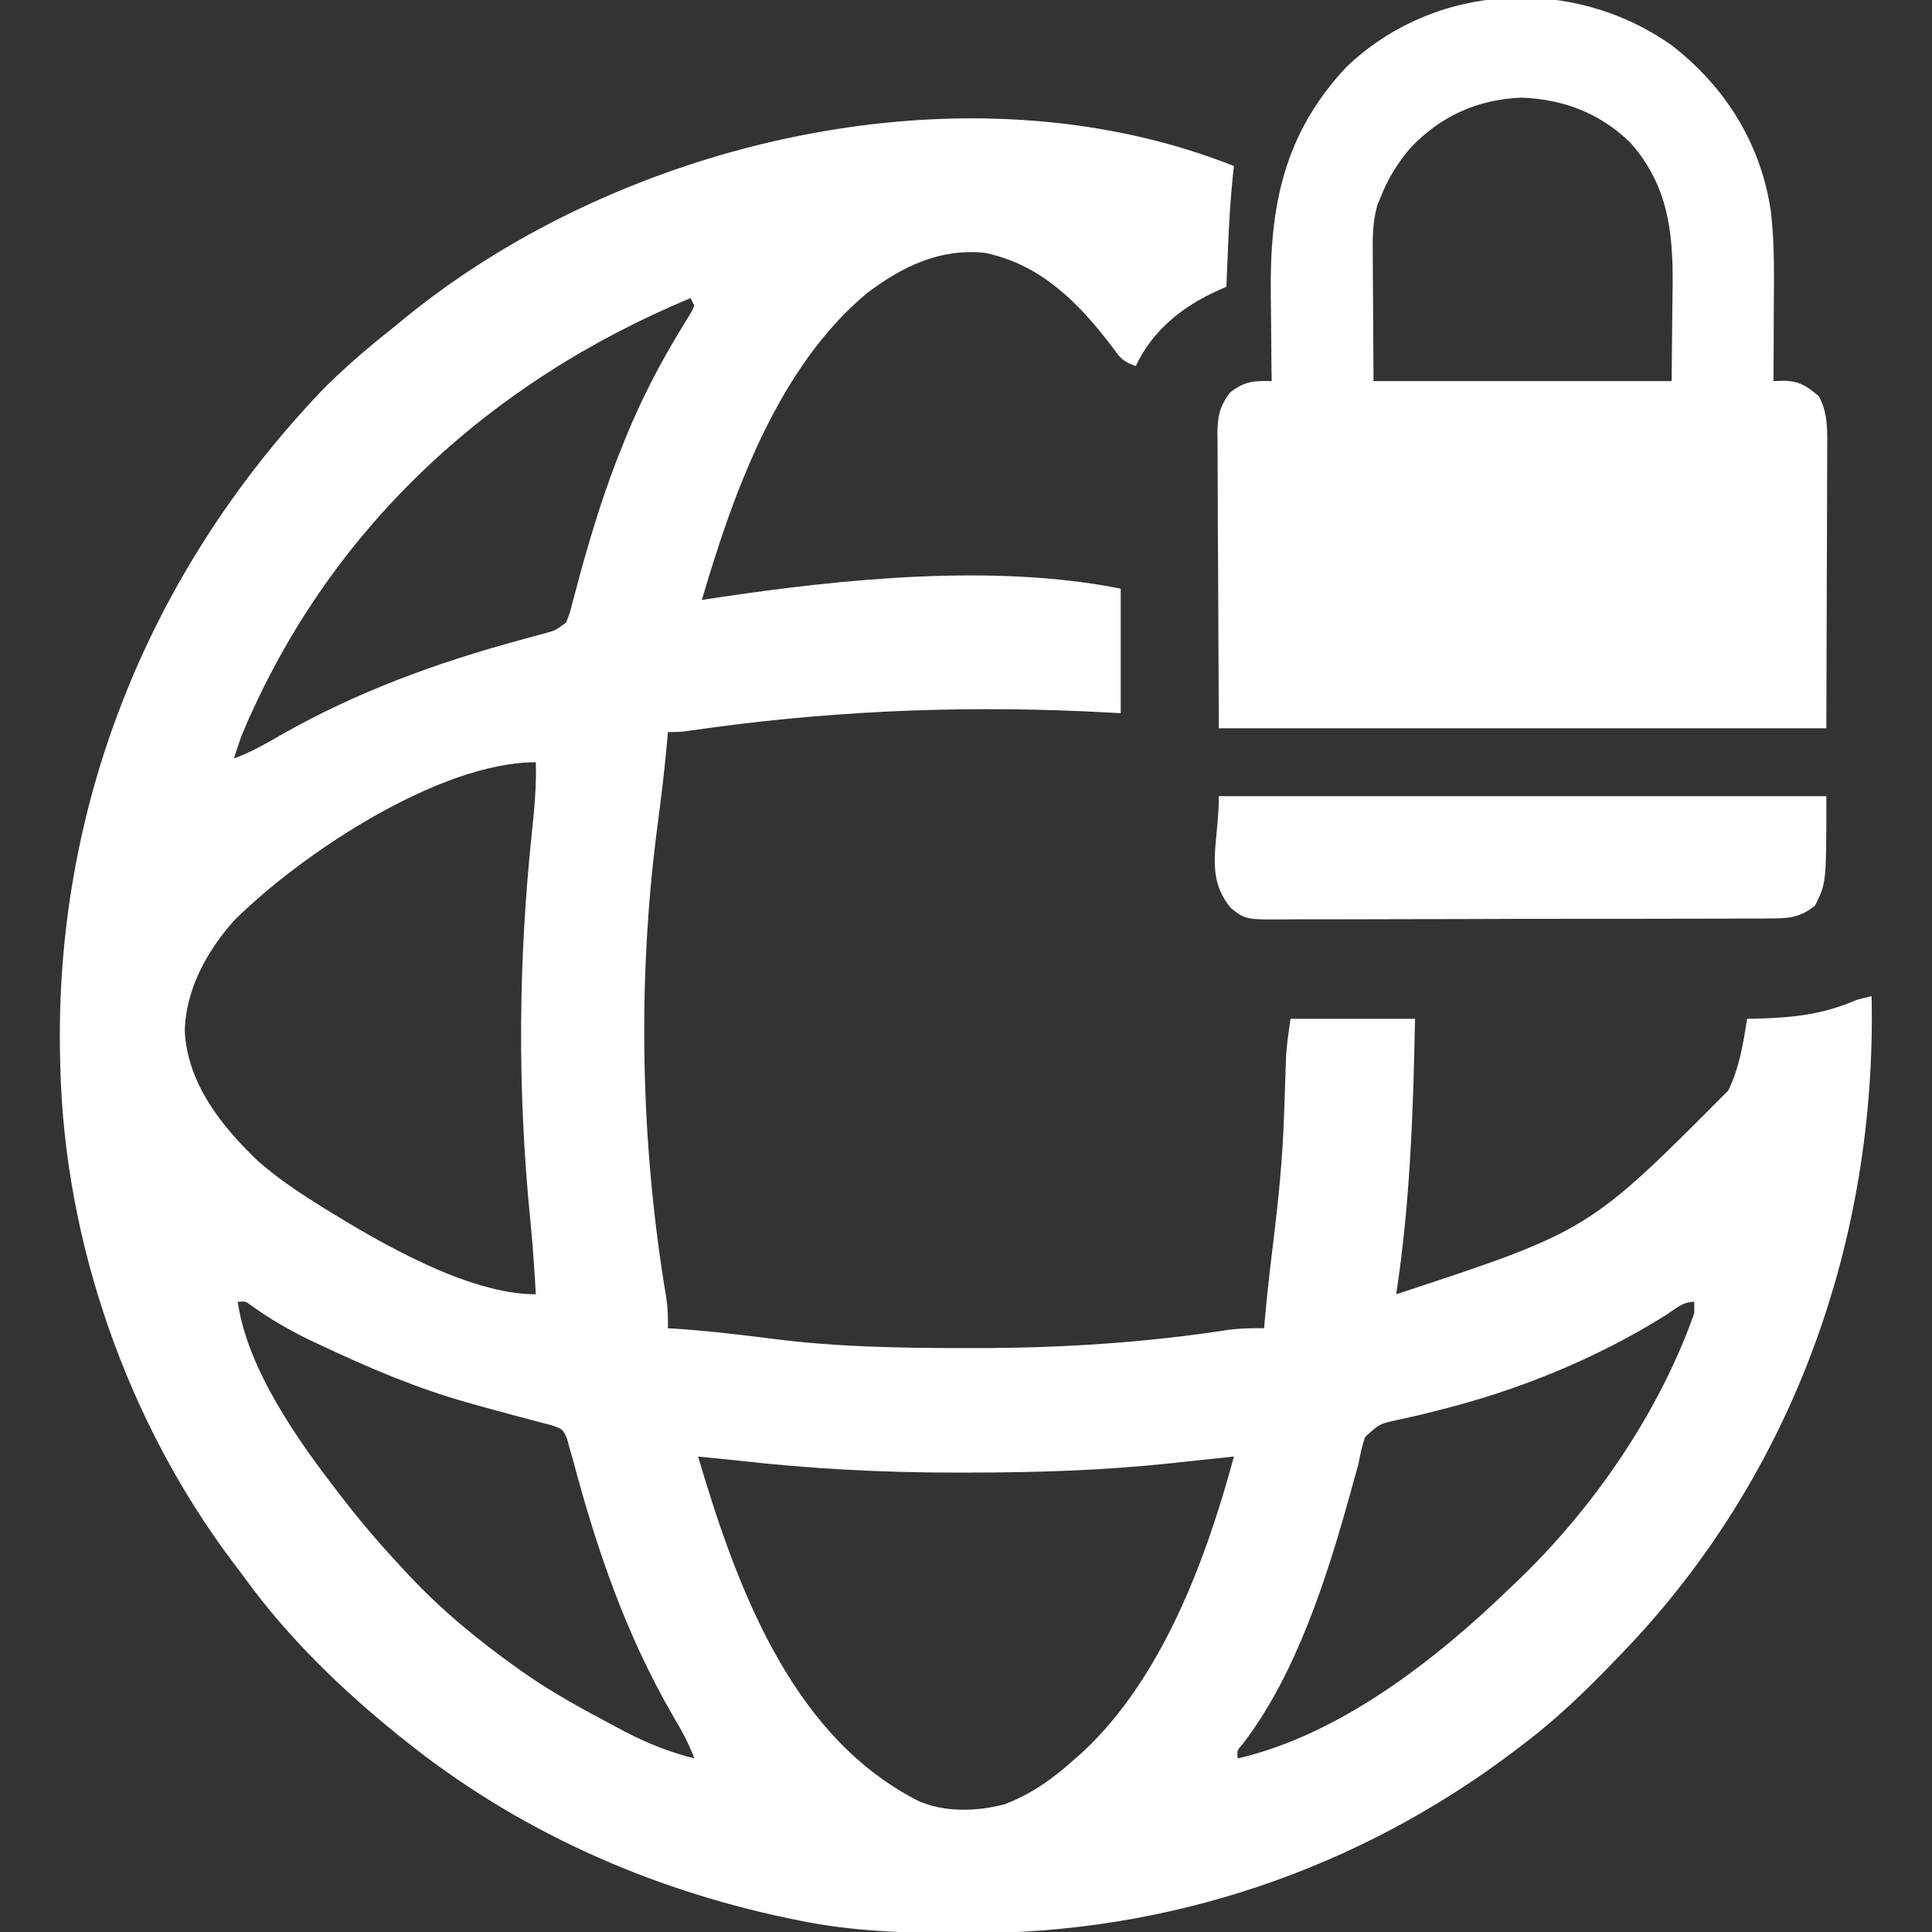 <?xml version="1.0" encoding="UTF-8"?>
<svg version="1.1" xmlns="http://www.w3.org/2000/svg" width="512" height="512">
<rect width="100%" height="100%" fill="#333333" stroke="none"/>
<path d="M0 0 C-0.066 0.587 -0.131 1.174 -0.199 1.779 C-0.904 8.39 -1.292 14.983 -1.562 21.625 C-1.606 22.629 -1.649 23.633 -1.693 24.668 C-1.798 27.112 -1.9 29.556 -2 32 C-2.665 32.291 -3.33 32.582 -4.016 32.883 C-13.528 37.136 -21.528 43.447 -26 53 C-29.51 51.83 -30.105 50.859 -32.25 47.938 C-41.073 36.315 -51.106 26.084 -66 23 C-77.936 21.792 -87.765 26.574 -97.125 33.594 C-120.675 53.096 -132.669 86.533 -141 115 C-139.76 114.807 -138.52 114.613 -137.242 114.414 C-103.822 109.411 -63.566 105.287 -30 112 C-30 122.89 -30 133.78 -30 145 C-33.259 144.835 -36.517 144.67 -39.875 144.5 C-75.019 142.963 -109.549 144.562 -144.366 149.665 C-147 150 -147 150 -150 150 C-150.082 150.984 -150.082 150.984 -150.166 151.989 C-150.859 159.979 -151.845 167.913 -152.895 175.863 C-158.157 216.738 -157.239 259.568 -150.383 300.184 C-150.023 302.832 -149.929 305.332 -150 308 C-149.352 308.037 -148.703 308.075 -148.035 308.113 C-139.134 308.71 -130.311 309.766 -121.463 310.896 C-104.999 312.954 -88.699 313.238 -72.125 313.25 C-70.928 313.252 -69.732 313.253 -68.499 313.255 C-45.748 313.257 -23.675 311.852 -1.174 308.38 C1.919 308.01 4.888 307.933 8 308 C8.055 307.35 8.11 306.699 8.166 306.029 C8.79 298.872 9.613 291.753 10.5 284.625 C11.791 273.975 12.859 263.418 13.242 252.691 C13.285 251.534 13.328 250.376 13.373 249.183 C13.456 246.855 13.535 244.526 13.608 242.198 C13.644 241.114 13.681 240.03 13.719 238.914 C13.749 237.944 13.779 236.974 13.811 235.975 C14.023 232.633 14.526 229.315 15 226 C25.89 226 36.78 226 48 226 C47.509 250.47 46.728 274.768 43 299 C94.03 282.205 94.03 282.205 131 245 C133.955 238.981 134.972 232.58 136 226 C137.758 225.961 137.758 225.961 139.551 225.922 C148.808 225.622 156.413 224.72 165 221 C166.326 220.638 167.657 220.294 169 220 C170.339 284.418 148.291 346.575 103.517 393.424 C103.016 393.944 102.516 394.464 102 395 C101.449 395.573 100.898 396.146 100.331 396.736 C92.956 404.358 85.466 411.58 77 418 C76.066 418.716 76.066 418.716 75.112 419.447 C32.915 451.611 -17.641 468.536 -70.625 468.312 C-71.548 468.31 -72.471 468.308 -73.423 468.306 C-87.465 468.253 -101.2 467.824 -115 465 C-116.503 464.694 -116.503 464.694 -118.036 464.382 C-155.422 456.52 -190.164 440.999 -220 417 C-220.579 416.537 -221.158 416.074 -221.754 415.597 C-236.578 403.618 -250.544 390.075 -261.79 374.655 C-262.994 373.008 -264.227 371.384 -265.465 369.762 C-293.248 332.77 -309.877 285.239 -311 239 C-311.031 237.915 -311.031 237.915 -311.062 236.807 C-312.739 170.109 -287.831 108.183 -242.18 59.988 C-236.149 53.828 -229.764 48.333 -223 43 C-221.953 42.141 -220.908 41.28 -219.863 40.418 C-162.051 -6.832 -71.031 -28.183 0 0 Z M-144 35 C-197.842 57.428 -240.335 96.684 -263 151 C-263.698 152.989 -264.38 154.985 -265 157 C-260.596 155.405 -256.66 153.156 -252.625 150.812 C-232.56 139.395 -211.402 131.661 -189.154 125.614 C-187.434 125.144 -187.434 125.144 -185.68 124.664 C-184.656 124.39 -183.632 124.117 -182.578 123.834 C-179.804 123.065 -179.804 123.065 -177 121 C-175.954 118.428 -175.954 118.428 -175.203 115.348 C-174.888 114.188 -174.573 113.028 -174.248 111.833 C-173.919 110.589 -173.589 109.345 -173.25 108.062 C-170.054 96.464 -166.539 85.148 -162 74 C-161.552 72.893 -161.552 72.893 -161.096 71.763 C-156.971 61.696 -152.098 52.298 -146.417 43.016 C-145.958 42.258 -145.5 41.5 -145.027 40.719 C-144.612 40.048 -144.197 39.377 -143.769 38.686 C-143.515 38.129 -143.262 37.573 -143 37 C-143.495 36.01 -143.495 36.01 -144 35 Z M-265 200 C-272.225 208.132 -277.891 218.402 -278.031 229.469 C-277.179 243.272 -268.414 254.278 -258.781 263.562 C-253.848 267.886 -248.549 271.531 -243 275 C-242.421 275.364 -241.841 275.729 -241.245 276.104 C-226.336 285.332 -202.942 299 -185 299 C-185.397 292.385 -185.805 285.777 -186.477 279.184 C-189.909 244.931 -189.651 210.563 -186.017 176.35 C-185.365 170.195 -184.821 164.191 -185 158 C-210.768 158 -247.48 182.515 -265 200 Z M-264 301 C-261.416 318.984 -247.881 338.007 -237 352 C-236.031 353.257 -236.031 353.257 -235.043 354.539 C-230.287 360.599 -225.268 366.38 -220 372 C-219.54 372.494 -219.081 372.987 -218.607 373.496 C-209.888 382.786 -200.368 390.613 -190 398 C-189.422 398.412 -188.844 398.824 -188.249 399.249 C-180.611 404.601 -172.478 409.012 -164.25 413.375 C-163.291 413.887 -162.333 414.4 -161.345 414.928 C-155.372 418.032 -149.524 420.331 -143 422 C-144.466 418.007 -146.386 414.525 -148.562 410.875 C-161.087 389.325 -168.888 366.568 -175.241 342.561 C-175.492 341.716 -175.742 340.871 -176 340 C-176.348 338.666 -176.348 338.666 -176.703 337.305 C-177.847 334.747 -177.847 334.747 -180.74 333.733 C-182.471 333.283 -182.471 333.283 -184.238 332.824 C-184.866 332.653 -185.495 332.483 -186.142 332.307 C-187.492 331.941 -188.844 331.584 -190.198 331.235 C-193.767 330.311 -197.314 329.311 -200.863 328.316 C-201.569 328.12 -202.276 327.923 -203.003 327.721 C-216.622 323.898 -229.475 318.401 -242.25 312.375 C-243.191 311.932 -244.132 311.488 -245.102 311.032 C-250.453 308.439 -255.365 305.57 -260.214 302.124 C-261.93 300.823 -261.93 300.823 -264 301 Z M114.688 304.375 C96.234 316.007 75.102 324.569 53.961 329.801 C52.817 330.089 51.672 330.378 50.493 330.675 C48.298 331.213 46.094 331.716 43.882 332.178 C38.578 333.319 38.578 333.319 34.755 336.836 C33.933 339.215 33.449 341.524 33 344 C32.524 345.754 32.032 347.504 31.527 349.25 C31.273 350.175 31.019 351.1 30.757 352.053 C24.608 374.164 16.509 399.735 2.34 418.159 C0.804 419.89 0.804 419.89 1 422 C28.045 415.759 53.458 395.895 73 377 C73.493 376.533 73.986 376.065 74.494 375.584 C94.906 356.22 112.599 330.636 122 304 C122 303.01 122 302.02 122 301 C118.943 301 117.23 302.707 114.688 304.375 Z M-142 342 C-132.151 375.233 -118.145 414.243 -86 432 C-85.018 432.543 -85.018 432.543 -84.016 433.098 C-76.881 436.375 -68.237 436.111 -60.781 434.156 C-53.479 431.371 -47.757 427.219 -42 422 C-41.313 421.394 -40.626 420.788 -39.918 420.164 C-18.912 400.526 -7.278 369.011 0 342 C-0.8 342.086 -1.6 342.171 -2.424 342.26 C-5.471 342.584 -8.519 342.906 -11.566 343.227 C-13.502 343.431 -15.438 343.638 -17.373 343.846 C-34.899 345.683 -52.201 346.236 -69.812 346.25 C-71.002 346.252 -72.192 346.254 -73.417 346.256 C-93.12 346.264 -112.437 345.264 -132 343 C-135.332 342.655 -138.666 342.324 -142 342 Z " fill="#FFFFFF" transform="translate(327,44)"/>
<path d="M0 0 C14.218 10.944 23.677 26.142 26.284 43.936 C27.362 52.965 27.108 62.048 27.062 71.125 C27.057 72.862 27.053 74.599 27.049 76.336 C27.038 80.557 27.021 84.779 27 89 C27.923 88.965 28.846 88.93 29.797 88.895 C33.994 89.033 35.816 90.322 39 93 C41.318 97.271 41.272 101.446 41.227 106.187 C41.227 107.01 41.228 107.833 41.228 108.682 C41.226 111.336 41.211 113.99 41.195 116.645 C41.192 118.288 41.19 119.931 41.189 121.574 C41.179 127.653 41.151 133.733 41.125 139.812 C41.084 153.404 41.042 166.996 41 181 C-12.13 181 -65.26 181 -120 181 C-120.062 167.243 -120.124 153.486 -120.188 139.312 C-120.215 134.973 -120.242 130.633 -120.27 126.161 C-120.284 120.852 -120.284 120.852 -120.286 118.364 C-120.291 116.631 -120.301 114.898 -120.317 113.165 C-120.339 110.536 -120.342 107.908 -120.341 105.279 C-120.357 104.125 -120.357 104.125 -120.373 102.948 C-120.347 98.443 -119.776 95.584 -117 92 C-113.223 89.04 -110.698 88.877 -106 89 C-106.016 87.801 -106.031 86.602 -106.048 85.367 C-106.103 80.853 -106.137 76.339 -106.165 71.825 C-106.18 69.883 -106.2 67.942 -106.226 66 C-106.534 42.587 -102.764 23.414 -86.188 5.75 C-62.684 -16.697 -26.245 -18.544 0 0 Z M-69.375 27.375 C-72.642 31.294 -75.143 35.248 -77 40 C-77.342 40.826 -77.684 41.651 -78.037 42.502 C-79.295 47.071 -79.249 51.277 -79.195 55.992 C-79.193 56.831 -79.191 57.671 -79.189 58.535 C-79.179 61.649 -79.151 64.762 -79.125 67.875 C-79.084 74.846 -79.043 81.817 -79 89 C-52.93 89 -26.86 89 0 89 C0.062 82.627 0.124 76.254 0.188 69.688 C0.215 67.699 0.242 65.711 0.27 63.663 C0.387 49.201 -1.011 37.035 -10.969 25.773 C-19.039 17.966 -28.604 14.311 -39.77 13.871 C-51.493 14.339 -61.377 18.816 -69.375 27.375 Z " fill="#FFFFFF" transform="translate(443,12)"/>
<path d="M0 0 C53.13 0 106.26 0 161 0 C161 23 161 23 158 29 C154.341 31.936 151.521 32.378 146.896 32.394 C145.67 32.406 144.443 32.417 143.179 32.429 C141.828 32.426 140.477 32.423 139.125 32.42 C137.696 32.427 136.266 32.436 134.837 32.446 C130.961 32.468 127.085 32.471 123.209 32.469 C119.971 32.469 116.733 32.477 113.495 32.486 C105.855 32.505 98.215 32.508 90.574 32.501 C82.697 32.494 74.821 32.517 66.944 32.554 C60.176 32.585 53.408 32.596 46.64 32.592 C42.6 32.59 38.56 32.596 34.52 32.62 C30.72 32.643 26.922 32.641 23.122 32.62 C21.729 32.617 20.337 32.622 18.945 32.636 C7.125 32.749 7.125 32.749 3.187 29.649 C-3.915 21.047 0 12.712 0 0 Z " fill="#FFFFFF" transform="translate(323,211)"/>
</svg>
